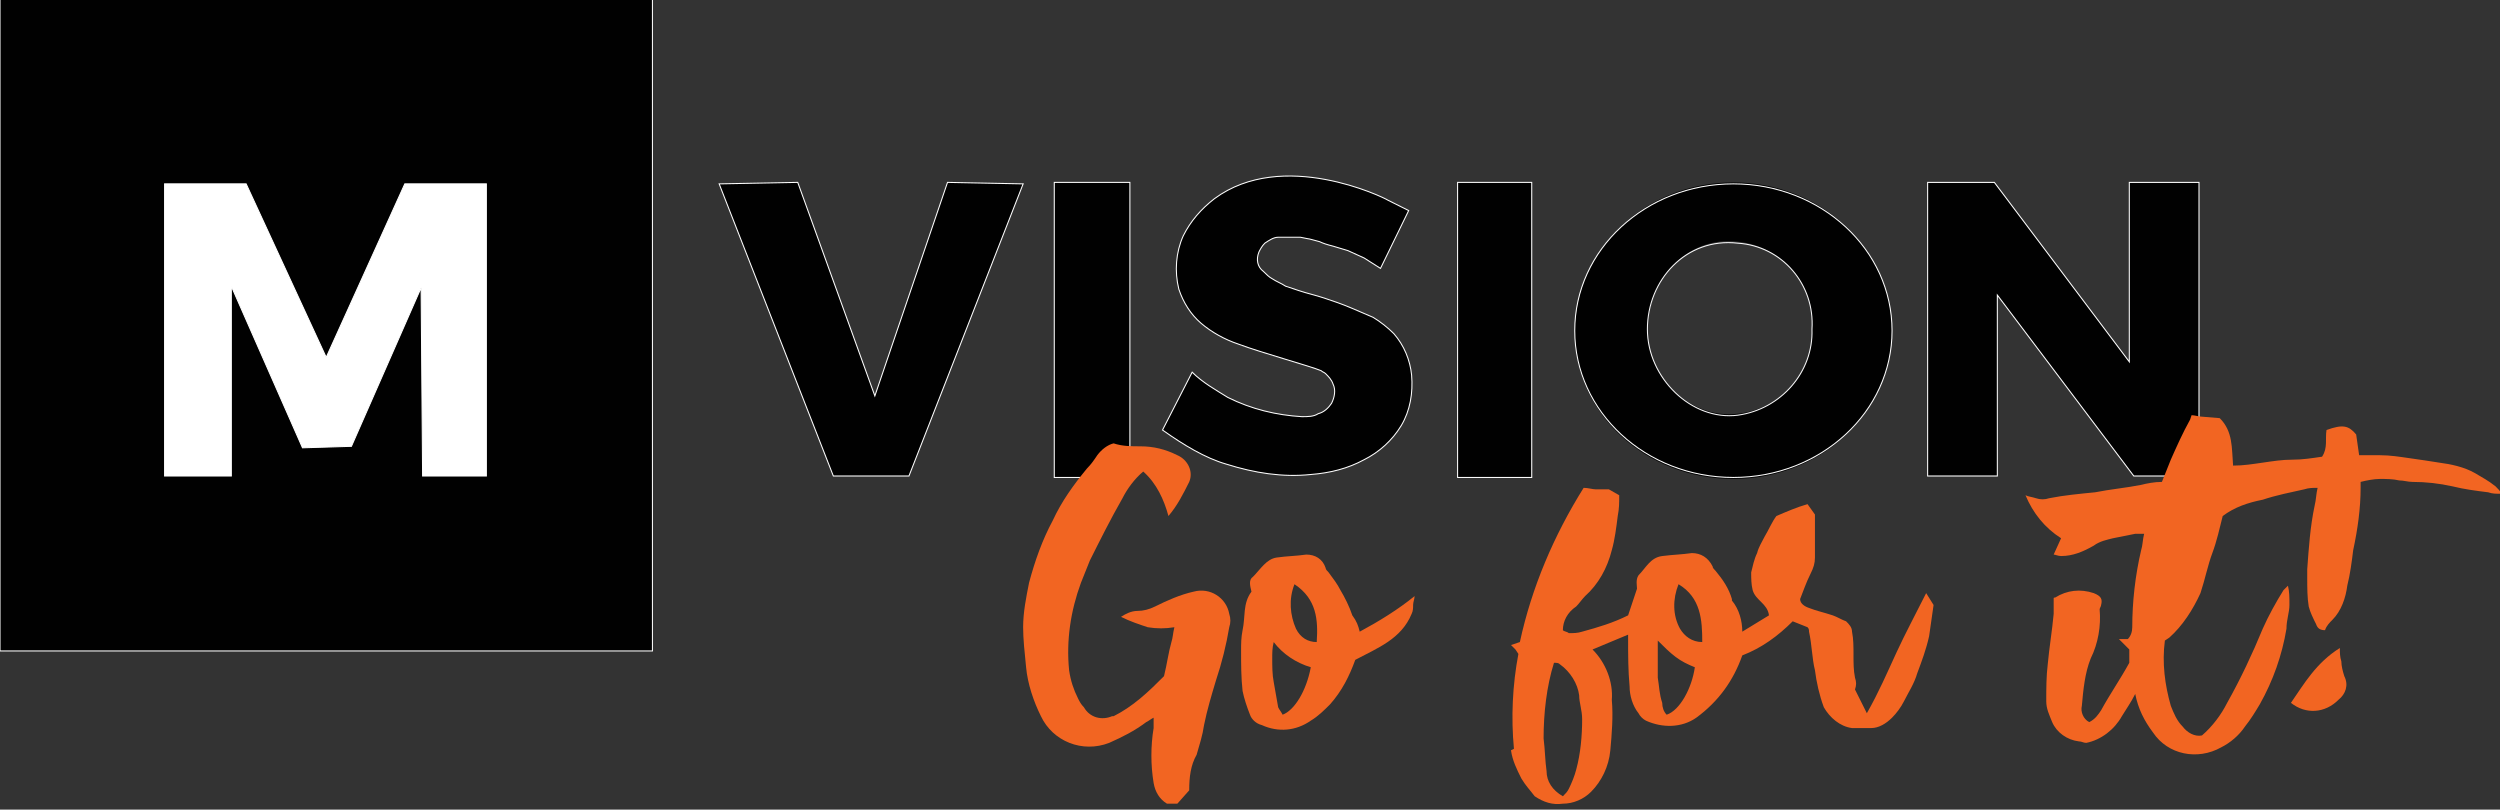 <?xml version="1.0" encoding="utf-8"?>
<!-- Generator: Adobe Illustrator 22.0.1, SVG Export Plug-In . SVG Version: 6.00 Build 0)  -->
<svg version="1.1" id="Layer_1" xmlns="http://www.w3.org/2000/svg" xmlns:xlink="http://www.w3.org/1999/xlink" x="0px" y="0px"
	 viewBox="0 0 168.6 54.6" style="enable-background:new 0 0 168.6 54.6;" xml:space="preserve">
<rect x="0" y="0" width="168.6" height="54.6" fill="#333333" stroke="none"/>
<style type="text/css">
	.st0{fill:#010101;stroke:#FFFFFF;stroke-width:7.000000e-02;stroke-miterlimit:10;}
	.st1{fill:#FFFFFF;stroke:#FFFFFF;stroke-width:7.000000e-02;stroke-miterlimit:10;}
	.st2{fill:#010101;}
	.st3{fill:none;stroke:#FFFFFF;stroke-width:7.000000e-02;stroke-miterlimit:10;}
	.st4{fill:none;stroke:#F9F9FA;stroke-width:7.000000e-02;stroke-miterlimit:10;}
	.st5{fill:#F26522;}
</style>
<title>mvision_goforit</title>
<rect x="0" y="-0.1" class="st0" width="44" height="44"/>
<polygon class="st1" points="11.1,32.1 11.1,12.4 16.6,12.4 22,24.1 27.3,12.4 32.8,12.4 32.8,32.1 28.5,32.1 28.4,19.4 23.7,30.1 
	20.4,30.2 15.6,19.3 15.6,32.1 "/>
<polygon class="st0" points="48.5,12.4 56.2,32.1 61.3,32.1 69,12.4 63.9,12.3 59,26.7 53.8,12.3 "/>
<rect x="71.1" y="12.3" class="st0" width="5.1" height="19.9"/>
<path class="st0" d="M78.4,29l2-3.9c0.7,0.7,1.6,1.2,2.4,1.7c1.6,0.8,3.3,1.2,5,1.3c0.4,0,0.8,0,1.1-0.2c0.4-0.1,0.7-0.4,0.9-0.7
	c0.2-0.4,0.3-0.9,0.1-1.3c-0.1-0.3-0.3-0.5-0.5-0.7c-0.1-0.1-0.2-0.1-0.3-0.2c-0.7-0.3-4-1.2-5.6-1.8c-0.9-0.3-1.8-0.8-2.5-1.4
	c-0.7-0.6-1.2-1.4-1.5-2.3c-0.3-1.2-0.2-2.5,0.3-3.6c0.5-1,1.2-1.8,2.1-2.5c4.6-3.4,11.4-0.1,11.7,0.1l1.4,0.7l-1.9,3.9L92,17.4
	l-1.1-0.5l-1-0.3c-0.4-0.1-0.7-0.2-0.9-0.3c-0.4-0.1-0.7-0.2-0.8-0.2l-0.5-0.1c-0.3,0-0.5,0-0.6,0c-0.3,0-0.6,0-0.9,0
	c-0.3,0-0.6,0.2-0.9,0.4c-0.2,0.2-0.3,0.4-0.4,0.6c-0.2,0.5-0.1,1,0.3,1.3c0.2,0.2,0.4,0.4,0.6,0.5c0.3,0.2,0.6,0.3,0.9,0.5
	c0.3,0.1,0.6,0.2,0.9,0.3c0.6,0.2,1.1,0.3,1.7,0.5s1.2,0.4,1.9,0.7c0.5,0.2,0.9,0.4,1.4,0.6c0.5,0.3,1,0.7,1.4,1.1
	c0.7,0.8,1.1,1.8,1.2,2.8c0.1,1.2-0.1,2.4-0.7,3.4c-0.6,1-1.5,1.8-2.5,2.3c-1.1,0.6-2.3,0.9-3.6,1c-1.9,0.2-3.8-0.1-5.7-0.7
	C81.3,30.9,79.8,30,78.4,29z"/>
<path class="st0" d="M98.3,12.3h5v19.9h-5V12.3z"/>
<path class="st2" d="M116.9,12.3c5.9,0,10.7,4.5,10.7,10s-4.8,10-10.7,10s-10.7-4.4-10.7-9.9S110.9,12.3,116.9,12.3z M122.2,22.2
	c0.2-3-2-5.6-5-5.9c-3.4-0.4-6,2.5-6.1,5.8s2.9,6.2,6.1,5.8C120.1,27.6,122.3,25.1,122.2,22.2L122.2,22.2z"/>
<ellipse class="st3" cx="116.9" cy="22.3" rx="10.7" ry="9.9"/>
<path class="st4" d="M122.2,22.2c0.1,2.9-2.1,5.4-5,5.8c-3.1,0.4-6.1-2.5-6.1-5.8s2.6-6.2,6.1-5.8C120.2,16.6,122.4,19.2,122.2,22.2
	z"/>
<polygon class="st2" points="148.3,12.3 148.3,32.1 143.9,32.1 134.7,19.9 134.7,32.1 130,32.1 130,12.3 134.5,12.3 143.6,24.4 
	143.6,12.3 "/>
<polygon class="st3" points="130,12.3 130,32.1 134.7,32.1 134.7,19.9 143.9,32.1 148.3,32.1 148.3,12.3 143.6,12.3 143.6,24.4 
	134.5,12.3 "/>
<path class="st5" d="M147.8,28c0.2,0,0.5,0.1,0.7,0.1l1.2,0.1c0.9,0.9,0.8,2,0.9,3.2c0.7,0,1.3-0.1,2-0.2c0.7-0.1,1.3-0.2,2-0.2
	s1.3-0.1,2-0.2c0.4-0.6,0.2-1.2,0.3-1.8c1.1-0.4,1.5-0.3,2,0.3l0.2,1.4c0.5,0,1,0,1.4,0c0.7,0,1.3,0.1,2,0.2s1.4,0.2,2,0.3
	c0.8,0.1,1.7,0.3,2.4,0.7c0.5,0.3,0.9,0.5,1.4,0.9c0.2,0.2,0.3,0.3,0.4,0.5c-0.4,0-0.6,0-0.9-0.1c-0.8-0.1-1.6-0.2-2.4-0.4
	c-0.9-0.2-1.8-0.3-2.7-0.3c-0.3,0-0.6-0.1-0.9-0.1c-0.4-0.1-0.9-0.1-1.3-0.1c-0.4,0-0.9,0.1-1.3,0.2c0,0.1,0,0.3,0,0.4
	c0,1.4-0.2,2.8-0.5,4.2c-0.1,0.8-0.2,1.6-0.4,2.4c-0.1,0.8-0.4,1.7-1,2.3c-0.2,0.2-0.4,0.4-0.5,0.7c-0.3,0-0.5-0.1-0.6-0.4
	c-0.2-0.4-0.4-0.8-0.5-1.2c-0.1-0.6-0.1-1.3-0.1-1.9c0-0.2,0-0.4,0-0.6c0.1-1.4,0.2-2.9,0.5-4.3c0.1-0.4,0.1-0.8,0.2-1.2
	c-0.3,0-0.6,0-0.9,0.1c-0.9,0.2-1.9,0.4-2.8,0.7c-1,0.2-1.9,0.5-2.7,1.1c-0.2,0.8-0.4,1.7-0.7,2.5s-0.5,1.8-0.8,2.7
	c-0.5,1.1-1.2,2.2-2.1,3l-0.3,0.2c-0.2,1.5,0,3,0.4,4.4c0.2,0.5,0.4,1,0.8,1.4c0.3,0.4,0.8,0.7,1.3,0.6c0.7-0.6,1.3-1.4,1.7-2.2
	c0.9-1.6,1.7-3.3,2.4-5c0.4-0.9,0.9-1.8,1.4-2.6c0.1-0.1,0.2-0.2,0.3-0.3c0.1,0.4,0.1,0.8,0.1,1.3c0,0.5-0.2,1-0.2,1.6
	c-0.3,1.8-0.9,3.5-1.8,5.1c-0.3,0.5-0.6,1-1,1.5c-0.4,0.6-1,1.1-1.6,1.4c-1.6,0.9-3.6,0.5-4.6-1c-0.6-0.8-1-1.6-1.2-2.6
	c-0.3,0.6-0.6,1-0.9,1.5c-0.5,0.9-1.4,1.6-2.4,1.8c-0.2,0-0.3-0.1-0.5-0.1c-0.8-0.1-1.5-0.6-1.8-1.3c-0.2-0.5-0.4-0.9-0.4-1.4
	c0-0.8,0-1.7,0.1-2.5c0.1-1.1,0.3-2.3,0.4-3.4c0-0.3,0-0.7,0-1c0-0.1,0-0.1,0.1-0.1c0.8-0.5,1.7-0.6,2.6-0.3
	c0.5,0.2,0.6,0.4,0.5,0.8c0,0.1-0.1,0.2-0.1,0.3c0.1,1.1-0.1,2.3-0.6,3.3c-0.4,1-0.5,2.1-0.6,3.2c-0.1,0.4,0.1,0.9,0.5,1.1
	c0.4-0.2,0.6-0.5,0.8-0.8c0.6-1.1,1.3-2.1,1.9-3.2v-0.9l-0.7-0.7h0.6c0.2-0.2,0.3-0.5,0.3-0.8c0-1.7,0.2-3.5,0.6-5.2
	c0.1-0.3,0.1-0.7,0.2-1.1c-0.2,0-0.4,0-0.6,0c-0.5,0.1-1,0.2-1.5,0.3c-0.4,0.1-0.9,0.2-1.3,0.5c-0.7,0.4-1.4,0.7-2.2,0.7
	c-0.2,0-0.4-0.1-0.5-0.1l0.5-1.1c-1.1-0.7-1.9-1.7-2.4-2.9c0.2,0.1,0.4,0.1,0.7,0.2c0.3,0.1,0.6,0.1,0.9,0c1-0.2,2.1-0.3,3.1-0.4
	c1-0.2,2.1-0.3,3.1-0.5c0.4-0.1,0.9-0.2,1.4-0.2c0.2-0.5,0.4-1,0.6-1.5c0.4-0.9,0.8-1.8,1.3-2.7L147.8,28z"/>
<path class="st5" d="M102.5,43.3c0.8-3.7,2.3-7.2,4.3-10.4c0.3,0,0.6,0.1,0.8,0.1s0.5,0,0.9,0l0.7,0.4c0,0.5,0,0.9-0.1,1.4
	c-0.1,0.8-0.2,1.6-0.4,2.3c-0.3,1.2-0.9,2.3-1.8,3.1c-0.2,0.2-0.4,0.5-0.6,0.7c-0.6,0.4-0.9,1-0.9,1.6c0.1,0.1,0.3,0.1,0.4,0.2
	c0.3,0,0.6,0,0.9-0.1c1.1-0.3,2.1-0.6,3.1-1.1l0.6-1.8c0-0.2-0.1-0.6,0.1-0.9c0.5-0.5,0.8-1.2,1.6-1.3s1.3-0.1,2-0.2
	c0.6,0,1.1,0.3,1.4,0.9c0,0.1,0.1,0.2,0.2,0.3c0.5,0.6,0.9,1.2,1.1,1.9v0.1c0.5,0.6,0.7,1.4,0.7,2.1l1.8-1.1c-0.1-0.8-0.9-1-1.1-1.7
	c-0.1-0.4-0.1-0.8-0.1-1.2c0.1-0.4,0.2-0.9,0.4-1.3c0.1-0.4,0.3-0.7,0.5-1.1c0.3-0.5,0.5-1,0.8-1.4c0.7-0.3,1.4-0.6,2.1-0.8l0.5,0.7
	c0,0.2,0,0.5,0,0.8c0,0.7,0,1.4,0,2.1c0,0.4-0.1,0.7-0.3,1.1c-0.3,0.6-0.5,1.2-0.7,1.7c0,0.3,0.3,0.5,0.6,0.6c0.5,0.2,1,0.3,1.6,0.5
	c0.3,0.1,0.6,0.3,0.9,0.4c0.2,0.2,0.4,0.4,0.4,0.7c0.1,0.5,0.1,1,0.1,1.6c0,0.5,0,1,0.1,1.5c0.1,0.3,0.1,0.5,0,0.8l0.8,1.6
	c0.8-1.4,1.4-2.8,2-4.1c0.6-1.3,1.3-2.6,2-4l0.5,0.8c-0.1,0.7-0.2,1.4-0.3,2.1c-0.2,0.9-0.5,1.7-0.8,2.5c-0.2,0.7-0.6,1.3-0.9,1.9
	c-0.2,0.4-0.5,0.8-0.8,1.1c-0.4,0.4-0.9,0.7-1.4,0.7c-0.4,0-0.9,0-1.3,0c-0.8-0.1-1.5-0.7-1.9-1.4c-0.3-0.8-0.5-1.7-0.6-2.5
	c-0.2-0.8-0.2-1.7-0.4-2.6c0-0.1,0-0.2-0.1-0.3l-1-0.4c-1,1-2.1,1.8-3.4,2.3c-0.6,1.7-1.6,3.1-3.1,4.2c-1,0.7-2.3,0.7-3.4,0.2
	c-0.2-0.1-0.4-0.3-0.5-0.5c-0.4-0.5-0.6-1.2-0.6-1.8c-0.1-1.1-0.1-2.1-0.1-3.2c0-0.1,0-0.2,0-0.3l-2.4,1c0.9,0.9,1.4,2.2,1.3,3.4
	c0.1,1.1,0,2.3-0.1,3.4c-0.1,1.1-0.6,2.1-1.3,2.8c-0.5,0.5-1.2,0.8-1.9,0.8c-0.7,0.1-1.3-0.1-1.9-0.5c-0.3-0.4-0.6-0.7-0.9-1.2
	c-0.3-0.6-0.6-1.2-0.7-1.9l0.2-0.1c-0.2-2.1-0.1-4.3,0.3-6.4l-0.2-0.3l-0.3-0.3L102.5,43.3z M105.4,53.7c0.2-0.2,0.3-0.3,0.4-0.5
	c0.2-0.4,0.4-0.9,0.5-1.3c0.3-1.1,0.4-2.3,0.4-3.4c0-0.6-0.2-1.1-0.2-1.6c-0.1-0.8-0.6-1.6-1.3-2.1c-0.1-0.1-0.2-0.1-0.4-0.1
	c-0.5,1.6-0.7,3.4-0.7,5.1c0.1,0.8,0.1,1.5,0.2,2.2C104.3,52.7,104.7,53.3,105.4,53.7L105.4,53.7z M112.4,48.2
	c0.9-0.3,1.7-1.8,1.9-3.2c-0.5-0.2-0.9-0.4-1.3-0.7c-0.4-0.3-0.8-0.7-1.2-1.1c0,0.5,0,0.9,0,1.3s0,0.8,0,1.2
	c0.1,0.6,0.1,1.1,0.3,1.7C112.1,47.7,112.2,48,112.4,48.2L112.4,48.2z M113.2,39.4c-0.4,1-0.4,2.1,0.1,3c0.3,0.5,0.8,0.9,1.5,0.9
	C114.8,41.8,114.7,40.3,113.2,39.4L113.2,39.4z"/>
<path class="st5" d="M80.2,53.3l-0.8,0.9h-0.7c-0.5-0.3-0.8-0.8-0.9-1.4c-0.2-1.2-0.2-2.5,0-3.7c0-0.2,0-0.5,0-0.7
	c-0.2,0.1-0.3,0.2-0.5,0.3c-0.8,0.6-1.6,1-2.5,1.4c-1.8,0.7-3.8-0.1-4.6-1.8c-0.5-1-0.9-2.2-1-3.3C69.1,44,69,43.1,69,42.3
	c0-1,0.2-2,0.4-3c0.4-1.5,0.9-2.9,1.6-4.2c0.6-1.3,1.4-2.4,2.3-3.5c0.3-0.3,0.5-0.6,0.7-0.9c0.3-0.4,0.7-0.7,1.1-0.8
	c0.6,0.2,1.2,0.2,1.8,0.2c0.9,0,1.7,0.2,2.5,0.6c0.7,0.3,1.1,1.1,0.8,1.8c0,0,0,0,0,0c-0.4,0.8-0.8,1.6-1.4,2.3
	c-0.3-1.1-0.8-2.2-1.7-3c-0.6,0.5-1.1,1.2-1.4,1.8c-0.8,1.4-1.5,2.8-2.2,4.2c-0.2,0.5-0.4,1-0.6,1.5c-0.7,1.9-1,3.9-0.8,5.9
	c0.1,0.7,0.3,1.3,0.6,1.9c0.1,0.2,0.2,0.4,0.4,0.6c0.4,0.7,1.2,0.9,1.9,0.6c0,0,0,0,0.1,0c0.6-0.3,1.2-0.7,1.8-1.2
	c0.6-0.5,1.1-1,1.6-1.5c0.2-0.8,0.3-1.6,0.5-2.3c0.1-0.3,0.1-0.6,0.2-1c-0.6,0.1-1.2,0.1-1.8,0c-0.6-0.2-1.2-0.4-1.8-0.7
	c0.3-0.2,0.7-0.4,1.1-0.4c0.4,0,0.8-0.1,1.2-0.3c0.8-0.4,1.7-0.8,2.6-1c1.1-0.3,2.2,0.4,2.4,1.5c0.1,0.3,0.1,0.6,0,0.9
	c-0.2,1.2-0.5,2.4-0.9,3.6c-0.3,1-0.6,2-0.8,3c-0.1,0.7-0.3,1.3-0.5,2C80.3,51.6,80.2,52.4,80.2,53.3z"/>
<path class="st5" d="M91.7,42.6c1.3-0.7,2.6-1.5,3.7-2.4c0,0.2-0.1,0.4-0.1,0.6s0,0.4-0.1,0.6c-0.7,1.7-2.3,2.3-3.8,3.1
	c-0.4,1.1-0.9,2.1-1.7,3c-0.4,0.4-0.8,0.8-1.3,1.1c-1,0.7-2.2,0.8-3.3,0.3c-0.4-0.1-0.7-0.4-0.8-0.7c-0.2-0.5-0.4-1.1-0.5-1.6
	c-0.1-0.9-0.1-1.8-0.1-2.7c0-0.5,0-0.9,0.1-1.4c0.2-0.9,0-1.8,0.6-2.6c-0.1-0.4-0.2-0.8,0.1-1c0.5-0.5,0.9-1.2,1.6-1.3
	s1.3-0.1,2-0.2c0.6,0,1.1,0.3,1.3,0.9c0,0.1,0.1,0.2,0.2,0.3c0.3,0.4,0.6,0.8,0.8,1.2c0.3,0.5,0.6,1.1,0.8,1.7
	C91.5,41.9,91.6,42.2,91.7,42.6z M86.5,48.2c0.8-0.3,1.6-1.6,1.9-3.2c-1-0.3-1.9-0.9-2.5-1.7c-0.1,0.4-0.1,0.7-0.1,1.1
	c0,0.5,0,1.1,0.1,1.6c0.1,0.6,0.2,1.1,0.3,1.7C86.3,47.9,86.4,48,86.5,48.2z M87.3,39.4c-0.4,1-0.3,2.1,0.1,3
	c0.3,0.6,0.8,0.9,1.4,0.9C88.9,41.8,88.8,40.4,87.3,39.4L87.3,39.4z"/>
<path class="st5" d="M157.8,43.7c0,0.3,0,0.6,0.1,0.9c0,0.3,0.1,0.7,0.2,1c0.3,0.6,0.1,1.2-0.4,1.6c-0.9,0.9-2.2,1-3.2,0.2
	C155.4,46.1,156.2,44.7,157.8,43.7z"/>
</svg>

